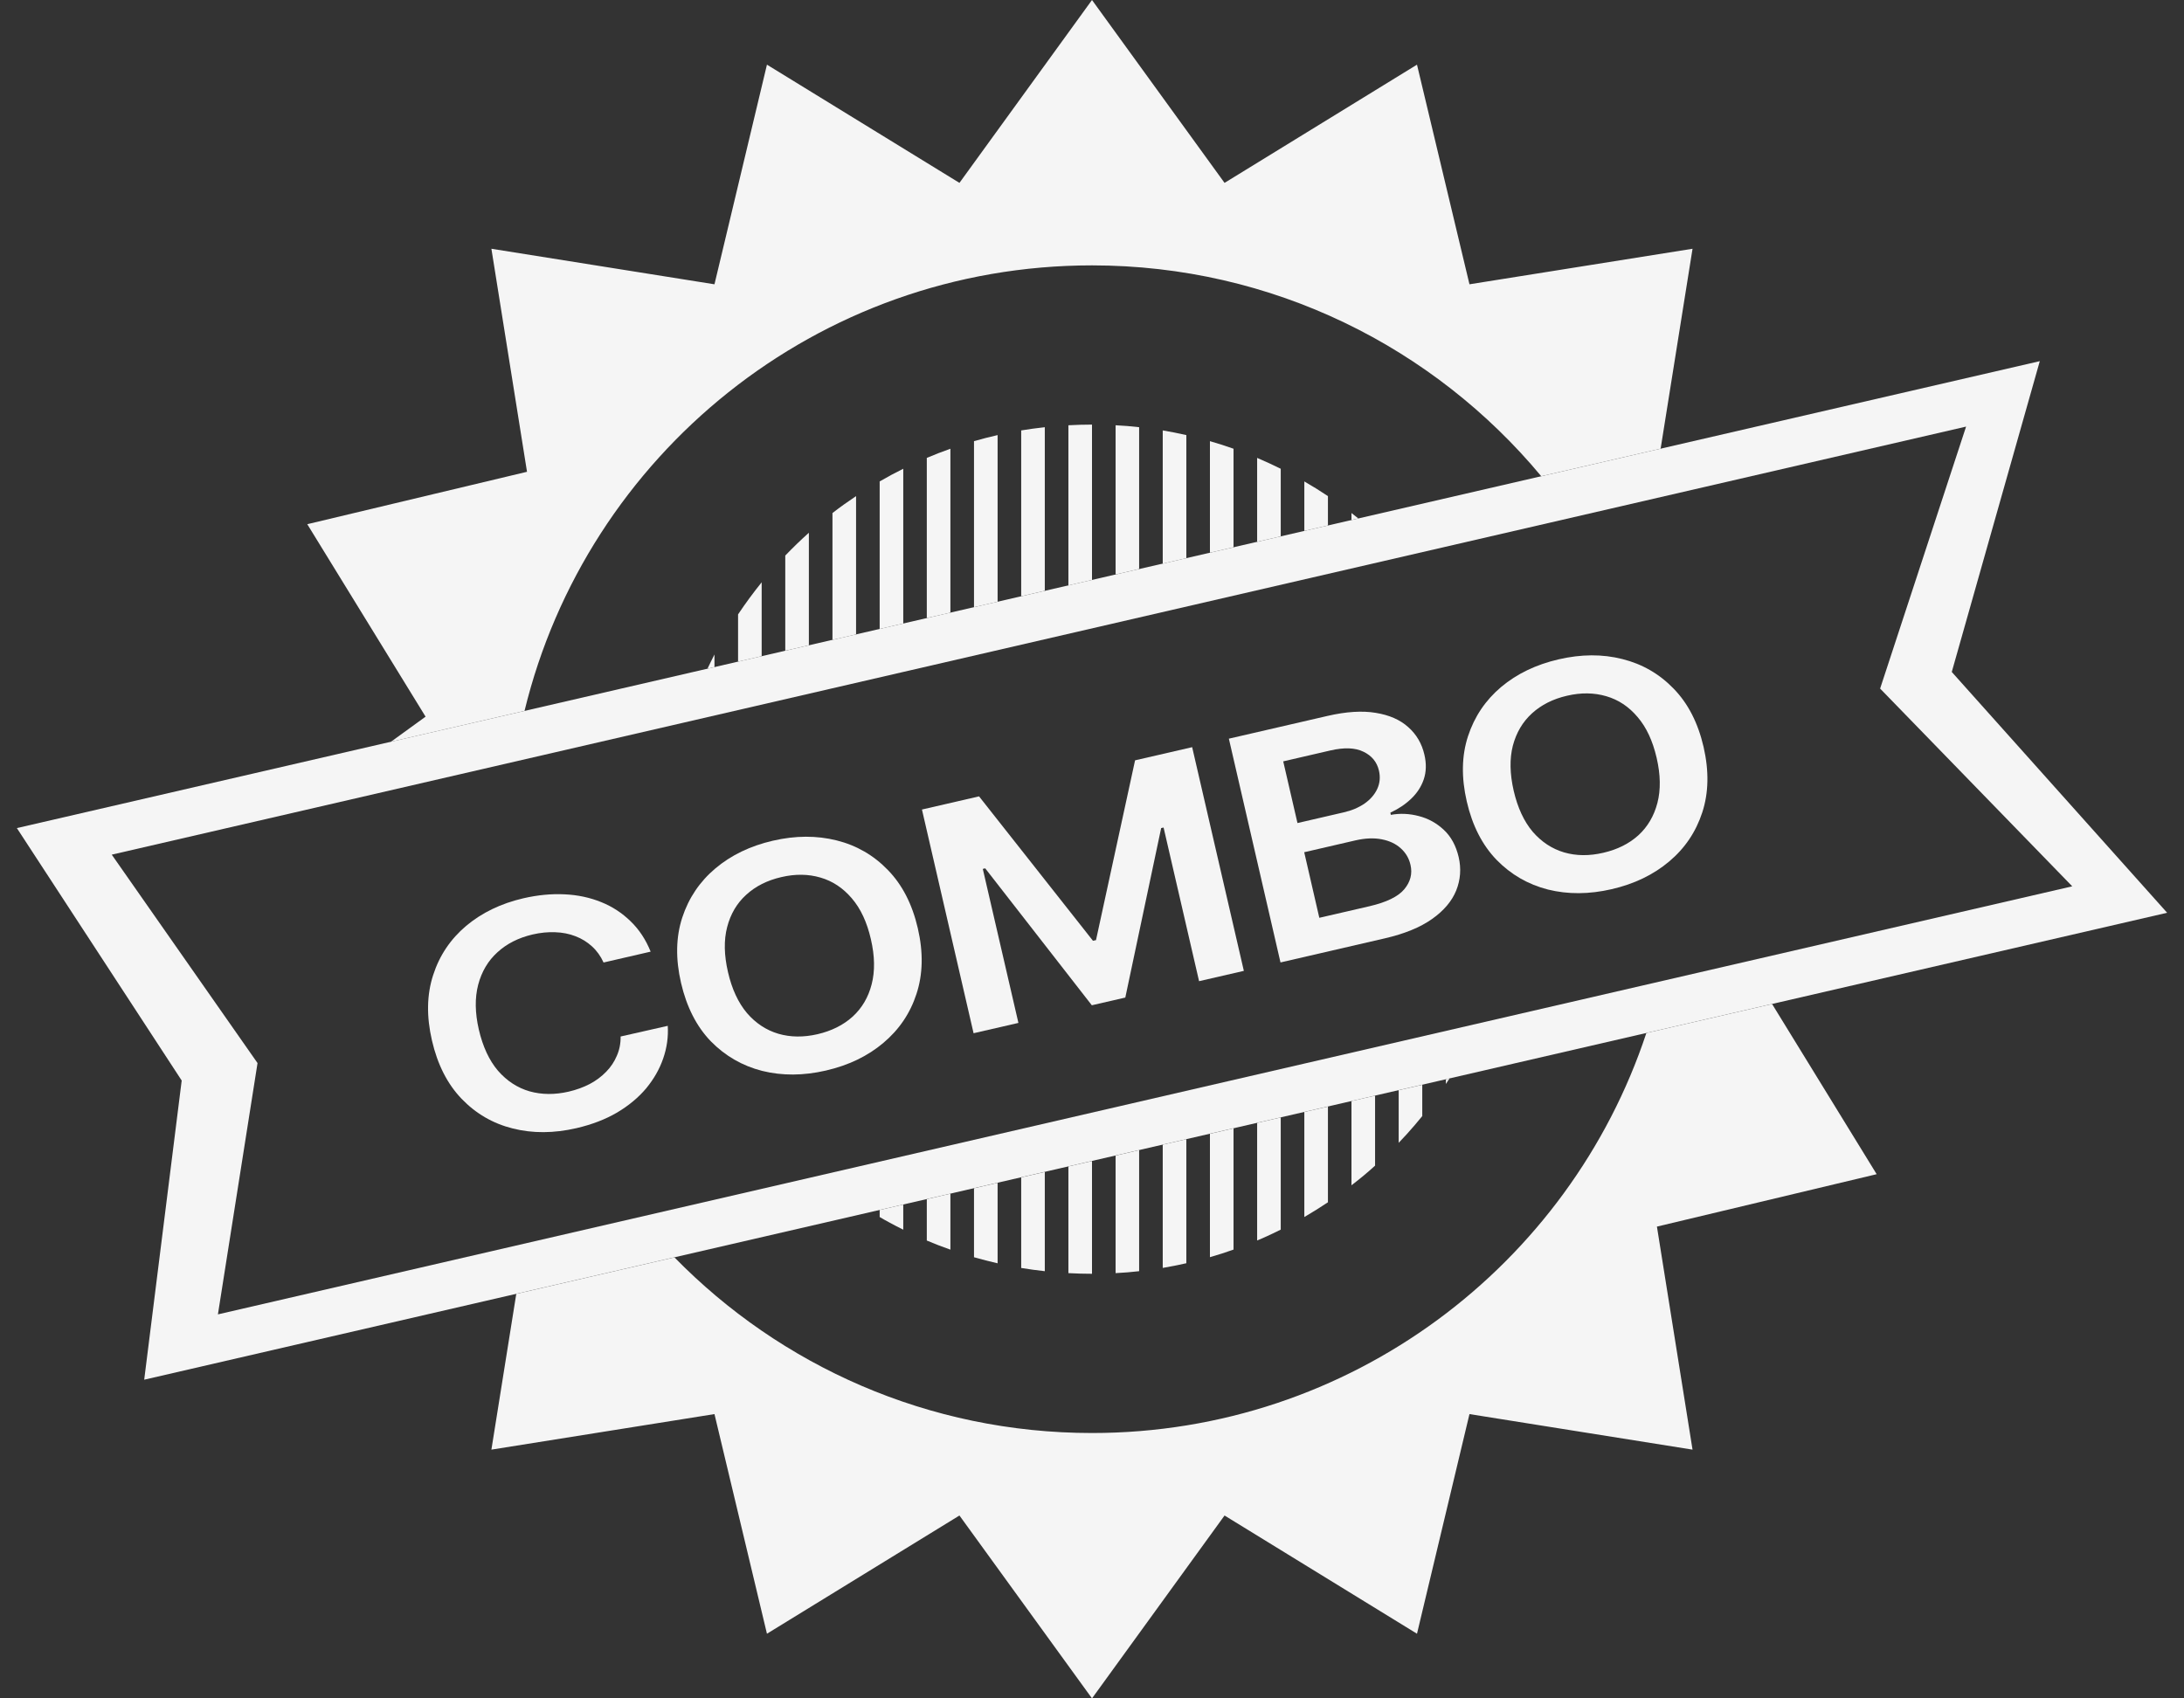 <svg width="36" height="28" viewBox="0 0 36 28" fill="none" xmlns="http://www.w3.org/2000/svg">
<rect x="0" y="0" width="36" height="28" fill="#333333" stroke="none"/>
<path fill-rule="evenodd" clip-rule="evenodd" d="M33.623 5.954L0.278 13.652L2.995 17.814L2.377 22.746L35.722 15.048L32.172 11.078L33.623 5.954ZM32.408 7.033L1.842 14.09L4.245 17.526L3.592 21.669L34.158 14.612L30.991 11.352L32.408 7.033Z" fill="#F5F5F5"/>
<path d="M18 0L20.185 3.015L23.357 1.066L24.222 4.687L27.899 4.101L27.373 7.397L25.405 7.851C23.639 5.728 20.978 4.375 18 4.375C13.469 4.375 9.67 7.504 8.646 11.72L6.444 12.229L7.015 11.815L5.065 8.642L8.687 7.778L8.1 4.101L11.777 4.687L12.642 1.066L15.815 3.015L18 0Z" fill="#F5F5F5"/>
<path d="M22.277 8.458C22.315 8.487 22.353 8.518 22.39 8.547L22.277 8.573V8.458Z" fill="#F5F5F5"/>
<path d="M21.889 8.179C21.762 8.094 21.632 8.013 21.5 7.937V8.753L21.889 8.663V8.179Z" fill="#F5F5F5"/>
<path d="M21.111 8.843V7.728C20.983 7.665 20.854 7.605 20.722 7.549V8.932L21.111 8.843Z" fill="#F5F5F5"/>
<path d="M20.333 9.022V7.398C20.205 7.352 20.076 7.311 19.944 7.273V9.112L20.333 9.022Z" fill="#F5F5F5"/>
<path d="M19.555 9.202V7.173C19.427 7.144 19.297 7.118 19.166 7.096V9.292L19.555 9.202Z" fill="#F5F5F5"/>
<path d="M18.777 9.381V7.043C18.649 7.028 18.519 7.017 18.389 7.011V9.471L18.777 9.381Z" fill="#F5F5F5"/>
<path d="M18 9.561V7C17.869 7 17.74 7.004 17.611 7.011V9.651L18 9.561Z" fill="#F5F5F5"/>
<path d="M17.222 9.74V7.043C17.091 7.057 16.962 7.075 16.833 7.096V9.83L17.222 9.74Z" fill="#F5F5F5"/>
<path d="M16.444 9.92V7.173C16.313 7.203 16.183 7.236 16.055 7.273V10.01L16.444 9.92Z" fill="#F5F5F5"/>
<path d="M15.666 10.1V7.398C15.535 7.444 15.405 7.495 15.277 7.549V10.189L15.666 10.1Z" fill="#F5F5F5"/>
<path d="M14.889 10.279V7.728C14.757 7.793 14.627 7.863 14.5 7.937V10.369L14.889 10.279Z" fill="#F5F5F5"/>
<path d="M14.111 10.459V8.179C13.978 8.268 13.848 8.36 13.722 8.458V10.549L14.111 10.459Z" fill="#F5F5F5"/>
<path d="M13.333 10.638V8.783C13.199 8.903 13.069 9.029 12.944 9.159V10.728L13.333 10.638Z" fill="#F5F5F5"/>
<path d="M12.555 10.818V9.6C12.418 9.77 12.288 9.946 12.166 10.129V10.908L12.555 10.818Z" fill="#F5F5F5"/>
<path d="M11.777 10.998V10.79C11.738 10.868 11.699 10.945 11.662 11.024L11.777 10.998Z" fill="#F5F5F5"/>
<path d="M23.444 17.884L23.055 17.973V18.841C23.148 18.745 23.237 18.646 23.324 18.544C23.365 18.497 23.405 18.449 23.444 18.4V17.884Z" fill="#F5F5F5"/>
<path d="M23.833 17.871C23.853 17.84 23.873 17.81 23.893 17.779L23.833 17.793V17.871Z" fill="#F5F5F5"/>
<path d="M22.277 18.152L22.666 18.063V19.217C22.605 19.273 22.542 19.327 22.479 19.38C22.413 19.435 22.346 19.488 22.277 19.541V18.152Z" fill="#F5F5F5"/>
<path d="M21.889 18.243L21.5 18.332V20.064C21.632 19.987 21.762 19.906 21.889 19.821V18.243Z" fill="#F5F5F5"/>
<path d="M20.722 18.512L21.111 18.422V20.272C21.016 20.319 20.92 20.365 20.823 20.408L20.722 20.451V18.512Z" fill="#F5F5F5"/>
<path d="M20.333 18.602L19.944 18.692V20.726C20.076 20.688 20.205 20.647 20.333 20.601V18.602Z" fill="#F5F5F5"/>
<path d="M19.166 18.871L19.555 18.781V20.826C19.427 20.855 19.297 20.881 19.166 20.903V18.871Z" fill="#F5F5F5"/>
<path d="M18.777 18.961L18.389 19.051V20.989C18.519 20.983 18.649 20.972 18.777 20.957V18.961Z" fill="#F5F5F5"/>
<path d="M17.611 19.23L18 19.141V21C17.869 21 17.74 20.996 17.611 20.989V19.23Z" fill="#F5F5F5"/>
<path d="M17.222 19.321L16.833 19.41V20.904C16.962 20.925 17.091 20.943 17.222 20.957V19.321Z" fill="#F5F5F5"/>
<path d="M16.055 19.59L16.444 19.5V20.827C16.313 20.797 16.183 20.764 16.055 20.727V19.59Z" fill="#F5F5F5"/>
<path d="M15.666 19.679L15.277 19.769V20.452C15.405 20.506 15.535 20.556 15.666 20.602V19.679Z" fill="#F5F5F5"/>
<path d="M14.5 19.948L14.889 19.858V20.273C14.808 20.233 14.728 20.191 14.649 20.148C14.598 20.121 14.549 20.093 14.5 20.064V19.948Z" fill="#F5F5F5"/>
<path d="M8.51 21.331L8.1 23.899L11.777 23.313L12.642 26.934L15.815 24.985L18 28L20.185 24.985L23.357 26.934L24.222 23.313L27.899 23.899L27.312 20.222L30.934 19.358L29.21 16.552L27.138 17.03C25.869 20.861 22.257 23.625 18 23.625C15.303 23.625 12.865 22.516 11.117 20.729L8.51 21.331Z" fill="#F5F5F5"/>
<path d="M10.725 15.689L9.949 15.868C9.901 15.763 9.838 15.675 9.759 15.603C9.679 15.53 9.589 15.474 9.486 15.435C9.384 15.395 9.273 15.373 9.152 15.369C9.033 15.364 8.909 15.376 8.779 15.406C8.548 15.46 8.355 15.557 8.2 15.699C8.044 15.84 7.939 16.019 7.882 16.235C7.826 16.451 7.829 16.697 7.893 16.975C7.959 17.257 8.064 17.483 8.209 17.653C8.356 17.821 8.529 17.934 8.729 17.992C8.93 18.048 9.145 18.05 9.374 17.997C9.502 17.967 9.617 17.925 9.721 17.871C9.826 17.815 9.916 17.748 9.991 17.67C10.068 17.592 10.127 17.503 10.168 17.405C10.211 17.307 10.232 17.201 10.23 17.088L11.007 16.912C11.018 17.094 10.993 17.273 10.932 17.449C10.872 17.625 10.778 17.789 10.651 17.943C10.523 18.095 10.363 18.228 10.171 18.342C9.978 18.455 9.755 18.54 9.502 18.599C9.129 18.685 8.779 18.687 8.451 18.604C8.123 18.522 7.842 18.358 7.608 18.114C7.374 17.87 7.211 17.549 7.12 17.153C7.028 16.756 7.035 16.396 7.14 16.075C7.244 15.752 7.426 15.482 7.684 15.264C7.943 15.047 8.257 14.895 8.628 14.809C8.864 14.755 9.091 14.733 9.307 14.744C9.524 14.754 9.724 14.797 9.909 14.872C10.094 14.946 10.255 15.052 10.395 15.189C10.536 15.325 10.645 15.491 10.725 15.689Z" fill="#F5F5F5"/>
<path d="M15.129 15.304C15.221 15.702 15.213 16.062 15.107 16.385C15.003 16.706 14.82 16.976 14.56 17.194C14.302 17.412 13.987 17.563 13.615 17.649C13.243 17.735 12.893 17.737 12.563 17.655C12.235 17.571 11.953 17.408 11.716 17.166C11.481 16.922 11.318 16.601 11.226 16.205C11.134 15.808 11.141 15.448 11.246 15.127C11.352 14.804 11.534 14.534 11.793 14.316C12.052 14.098 12.368 13.946 12.74 13.86C13.112 13.774 13.462 13.773 13.79 13.855C14.119 13.937 14.401 14.1 14.636 14.344C14.873 14.587 15.037 14.907 15.129 15.304ZM14.355 15.483C14.291 15.203 14.186 14.979 14.041 14.81C13.896 14.64 13.725 14.526 13.525 14.468C13.325 14.409 13.109 14.406 12.879 14.46C12.648 14.513 12.455 14.61 12.301 14.751C12.147 14.89 12.042 15.068 11.986 15.284C11.93 15.499 11.935 15.747 12 16.027C12.064 16.306 12.169 16.531 12.313 16.702C12.458 16.87 12.631 16.984 12.831 17.043C13.03 17.101 13.246 17.103 13.476 17.05C13.707 16.996 13.9 16.9 14.054 16.761C14.208 16.62 14.313 16.442 14.368 16.227C14.424 16.011 14.42 15.762 14.355 15.483Z" fill="#F5F5F5"/>
<path d="M15.197 13.346L16.138 13.129L18.016 15.51L18.066 15.499L18.71 12.535L19.651 12.318L20.503 16.006L19.765 16.176L19.18 13.643L19.14 13.652L18.549 16.446L17.997 16.573L16.24 14.316L16.2 14.325L16.787 16.864L16.048 17.034L15.197 13.346Z" fill="#F5F5F5"/>
<path d="M21.107 15.867L20.256 12.178L21.881 11.803C22.188 11.732 22.453 11.715 22.676 11.752C22.899 11.788 23.078 11.866 23.212 11.987C23.348 12.107 23.437 12.259 23.479 12.441C23.514 12.591 23.51 12.727 23.468 12.85C23.427 12.97 23.357 13.077 23.26 13.169C23.164 13.261 23.049 13.337 22.918 13.398L22.926 13.434C23.079 13.406 23.232 13.413 23.387 13.454C23.544 13.494 23.681 13.57 23.8 13.682C23.919 13.793 24 13.943 24.044 14.13C24.088 14.321 24.074 14.505 24.003 14.682C23.931 14.858 23.799 15.014 23.605 15.151C23.41 15.289 23.151 15.395 22.826 15.47L21.107 15.867ZM21.747 15.131L22.575 14.94C22.854 14.875 23.045 14.782 23.146 14.662C23.249 14.539 23.284 14.405 23.25 14.258C23.225 14.149 23.171 14.058 23.088 13.984C23.006 13.91 22.901 13.861 22.775 13.837C22.648 13.812 22.505 13.818 22.346 13.854L21.498 14.05L21.747 15.131ZM21.387 13.569L22.148 13.393C22.281 13.363 22.395 13.314 22.492 13.248C22.589 13.18 22.658 13.1 22.701 13.008C22.745 12.914 22.755 12.813 22.73 12.705C22.697 12.562 22.611 12.458 22.474 12.393C22.338 12.326 22.157 12.32 21.93 12.372L21.152 12.552L21.387 13.569Z" fill="#F5F5F5"/>
<path d="M28.081 12.314C28.172 12.711 28.165 13.072 28.059 13.395C27.954 13.716 27.772 13.986 27.512 14.204C27.254 14.421 26.939 14.573 26.567 14.659C26.195 14.745 25.844 14.747 25.515 14.665C25.187 14.581 24.905 14.418 24.668 14.175C24.433 13.931 24.269 13.611 24.178 13.215C24.086 12.818 24.093 12.458 24.198 12.137C24.304 11.814 24.486 11.544 24.744 11.326C25.004 11.108 25.32 10.956 25.692 10.87C26.064 10.784 26.413 10.782 26.741 10.865C27.07 10.947 27.353 11.11 27.588 11.354C27.825 11.597 27.989 11.917 28.081 12.314ZM27.307 12.493C27.242 12.213 27.138 11.989 26.992 11.82C26.848 11.649 26.676 11.536 26.477 11.478C26.276 11.419 26.061 11.416 25.83 11.47C25.599 11.523 25.407 11.62 25.253 11.76C25.099 11.9 24.994 12.078 24.937 12.294C24.882 12.509 24.887 12.757 24.951 13.037C25.016 13.316 25.12 13.541 25.264 13.712C25.41 13.88 25.582 13.994 25.782 14.053C25.982 14.111 26.197 14.113 26.428 14.059C26.659 14.006 26.852 13.91 27.006 13.771C27.16 13.63 27.264 13.452 27.32 13.237C27.376 13.021 27.372 12.772 27.307 12.493Z" fill="#F5F5F5"/>
</svg>
